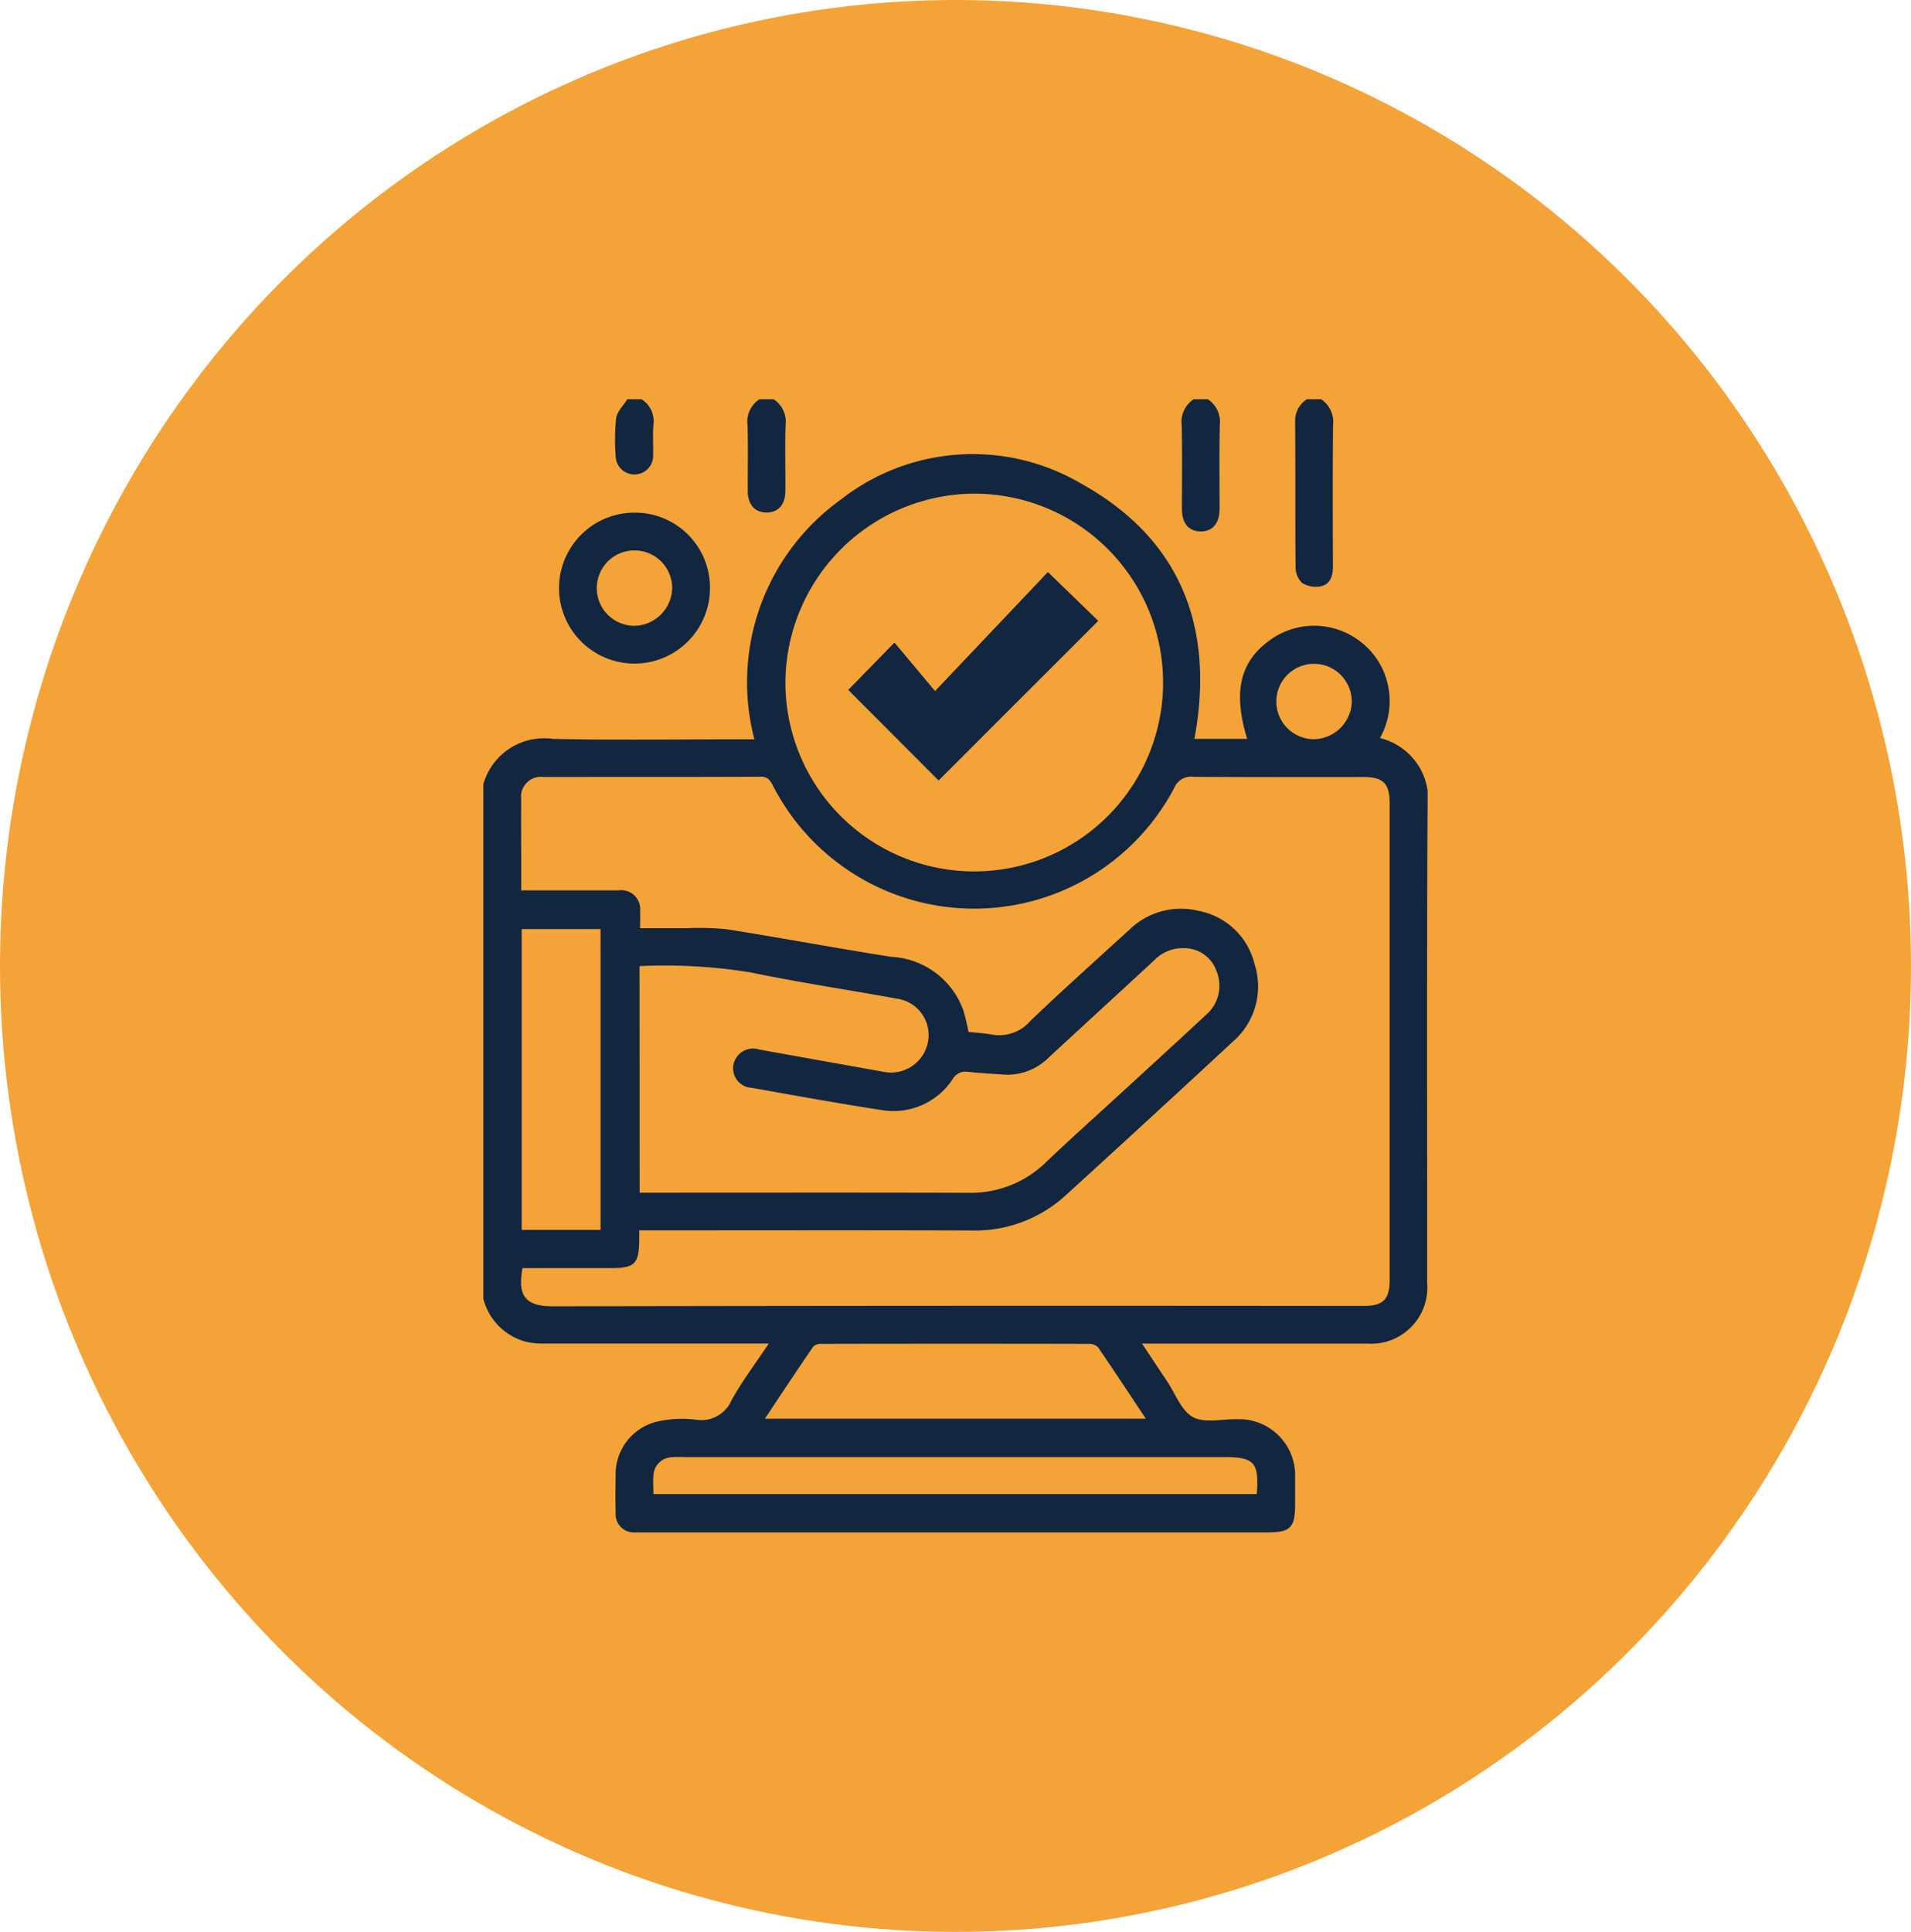 <svg id="Grupo_982076" data-name="Grupo 982076" xmlns="http://www.w3.org/2000/svg" xmlns:xlink="http://www.w3.org/1999/xlink" width="82.982" height="83.874" viewBox="0 0 82.982 83.874">
  <defs>
    <clipPath id="clip-path">
      <rect id="Rectángulo_52815" data-name="Rectángulo 52815" width="41.003" height="49.208" fill="#12263f"/>
    </clipPath>
  </defs>
  <ellipse id="Elipse_4870" data-name="Elipse 4870" cx="41.491" cy="41.937" rx="41.491" ry="41.937" transform="translate(0 0)" fill="#f4a338"/>
  <g id="Grupo_180439" data-name="Grupo 180439" transform="translate(20.989 17.333)">
    <g id="Grupo_173668" data-name="Grupo 173668" clip-path="url(#clip-path)">
      <path id="Trazado_214794" data-name="Trazado 214794" d="M0,59.805V37.457a2.744,2.744,0,0,1,3.023-1.964c2.731.062,5.464.018,8.2.018h.547a9.756,9.756,0,0,1,3.743-10.4,9.29,9.29,0,0,1,10.375-.741c4.368,2.394,5.891,6.247,4.989,11.122h2.289c-.624-2.059-.312-3.366,1.016-4.305a3.265,3.265,0,0,1,3.871.06,3.222,3.222,0,0,1,1.159,1.648,3.276,3.276,0,0,1-.279,2.562A2.745,2.745,0,0,1,41,38.528c-.035,6.868-.015,13.736-.016,20.6a2.437,2.437,0,0,1-2.62,2.618q-4.56,0-9.119,0H28.6c.4.6.742,1.119,1.09,1.637.361.538.616,1.277,1.122,1.553s1.262.082,1.908.094h.051a2.431,2.431,0,0,1,2.478,2.5c0,.393,0,.786,0,1.179,0,1.034-.2,1.234-1.21,1.234H6.937c-.12,0-.239,0-.359,0a.789.789,0,0,1-.834-.835c-.013-.546-.007-1.093,0-1.64a2.348,2.348,0,0,1,1.788-2.332,4.916,4.916,0,0,1,1.673-.09,1.427,1.427,0,0,0,1.579-.857c.463-.823,1.036-1.584,1.611-2.445h-.659q-4.56,0-9.119,0a3.271,3.271,0,0,1-.759-.075A2.6,2.6,0,0,1,0,59.805m1.7-1.335c-.2,1.121.04,1.661,1.316,1.658q17.6-.036,35.191-.015c.864,0,1.147-.276,1.147-1.123q0-10.351,0-20.7c0-.861-.276-1.139-1.13-1.14-2.459,0-4.918.01-7.376-.011a.8.8,0,0,0-.857.5,9.819,9.819,0,0,1-17.423-.13c-.117-.219-.214-.374-.522-.373-3.142.015-6.283.006-9.425.012a.864.864,0,0,0-.977.98c-.01.888,0,1.777,0,2.665,0,.419,0,.838,0,1.278,1.46,0,2.842,0,4.224,0a.82.82,0,0,1,.938.9c.013.234,0,.468,0,.742.714,0,1.361,0,2.007,0a11.848,11.848,0,0,1,1.738.042c2.389.378,4.767.823,7.156,1.2a3.51,3.51,0,0,1,3.136,2.327,9.5,9.5,0,0,1,.223.93c.352.04.693.06,1.028.119a1.773,1.773,0,0,0,1.644-.579c1.417-1.359,2.884-2.665,4.333-3.991a3.2,3.2,0,0,1,2.989-.8,3.091,3.091,0,0,1,2.429,2.311,3.165,3.165,0,0,1-.941,3.363q-3.606,3.345-7.242,6.656a5.822,5.822,0,0,1-4.107,1.545c-4.61-.017-9.22-.006-13.83-.006h-.6c0,.185,0,.287,0,.389-.009,1.072-.187,1.251-1.244,1.251H1.7M13.116,33.035a8.2,8.2,0,1,0,8.133-8.188,8.236,8.236,0,0,0-8.133,8.188M6.786,55.194h.541c4.577,0,9.154-.009,13.731.006a4.658,4.658,0,0,0,3.377-1.332c1.113-1.06,2.261-2.083,3.393-3.123,1.182-1.086,2.37-2.167,3.543-3.263a1.667,1.667,0,0,0,.462-1.916,1.481,1.481,0,0,0-1.373-.986,1.712,1.712,0,0,0-1.335.532c-1.516,1.4-3.044,2.8-4.56,4.2a2.536,2.536,0,0,1-1.993.754c-.51-.04-1.023-.059-1.531-.119a.648.648,0,0,0-.668.326A3.072,3.072,0,0,1,17.3,51.608c-1.886-.288-3.763-.632-5.642-.965a.851.851,0,0,1-.791-1.045.872.872,0,0,1,1.117-.617q2.691.484,5.383.964a1.634,1.634,0,0,0,1.942-1.31,1.594,1.594,0,0,0-1.339-1.862c-2.129-.388-4.271-.705-6.388-1.145a23.315,23.315,0,0,0-4.8-.27Zm5.436,9.812H28.767c-.714-1.073-1.385-2.093-2.076-3.1a.535.535,0,0,0-.391-.148q-5.809-.012-11.617,0a.491.491,0,0,0-.357.117c-.7,1.019-1.382,2.051-2.1,3.133M5.09,43.749H1.665V56.811H5.09ZM7.381,68.28H33.586c.1-1.381-.106-1.608-1.436-1.608H8.685a4.1,4.1,0,0,0-.512.008.825.825,0,0,0-.788.8c-.025.252,0,.509,0,.8M37.707,33.842A1.637,1.637,0,1,0,36.1,35.507a1.679,1.679,0,0,0,1.611-1.664" transform="translate(0 -20.747)" fill="#12263f"/>
      <path id="Trazado_214795" data-name="Trazado 214795" d="M344.218,0a1.189,1.189,0,0,1,.519,1.131c-.021,2.046-.013,4.092-.006,6.138,0,.4-.116.754-.5.847a1.151,1.151,0,0,1-.838-.138.975.975,0,0,1-.284-.71c-.021-2.114,0-4.228-.02-6.342A1.11,1.11,0,0,1,343.6,0Z" transform="translate(-307.84)" fill="#12263f"/>
      <path id="Trazado_214796" data-name="Trazado 214796" d="M296.321,0a1.176,1.176,0,0,1,.519,1.13c-.027,1.209-.007,2.419-.01,3.629,0,.638-.313.995-.843.979-.509-.014-.789-.357-.791-.98,0-1.21.017-2.42-.01-3.629A1.172,1.172,0,0,1,295.707,0Z" transform="translate(-264.862)" fill="#12263f"/>
      <path id="Trazado_214797" data-name="Trazado 214797" d="M112.777,0a1.168,1.168,0,0,1,.519,1.129c-.03.953,0,1.907-.01,2.861,0,.595-.327.942-.842.928-.491-.014-.787-.354-.79-.928-.005-.954.02-1.908-.01-2.861A1.163,1.163,0,0,1,112.162,0Z" transform="translate(-100.173)" fill="#12263f"/>
      <path id="Trazado_214798" data-name="Trazado 214798" d="M56.81,0a1.128,1.128,0,0,1,.517,1.127c-.032.44,0,.884-.01,1.326a.814.814,0,1,1-1.628,0,9.468,9.468,0,0,1,.02-1.629c.044-.292.317-.55.487-.824Z" transform="translate(-49.944)" fill="#12263f"/>
      <path id="Trazado_214799" data-name="Trazado 214799" d="M38.5,51.219a3.277,3.277,0,1,1-3.255-3.3,3.256,3.256,0,0,1,3.255,3.3m-1.641-.025a1.637,1.637,0,1,0-1.635,1.639,1.675,1.675,0,0,0,1.635-1.639" transform="translate(-28.66 -42.996)" fill="#12263f"/>
      <path id="Trazado_231950" data-name="Trazado 231950" d="M44.991,68.894,46.754,71l4.9-5.168,2.187,2.12-6.933,6.93L42.985,70.95l2.006-2.056" transform="translate(-27.14 -58.33)" fill="#12263f"/>
    </g>
  </g>
</svg>
